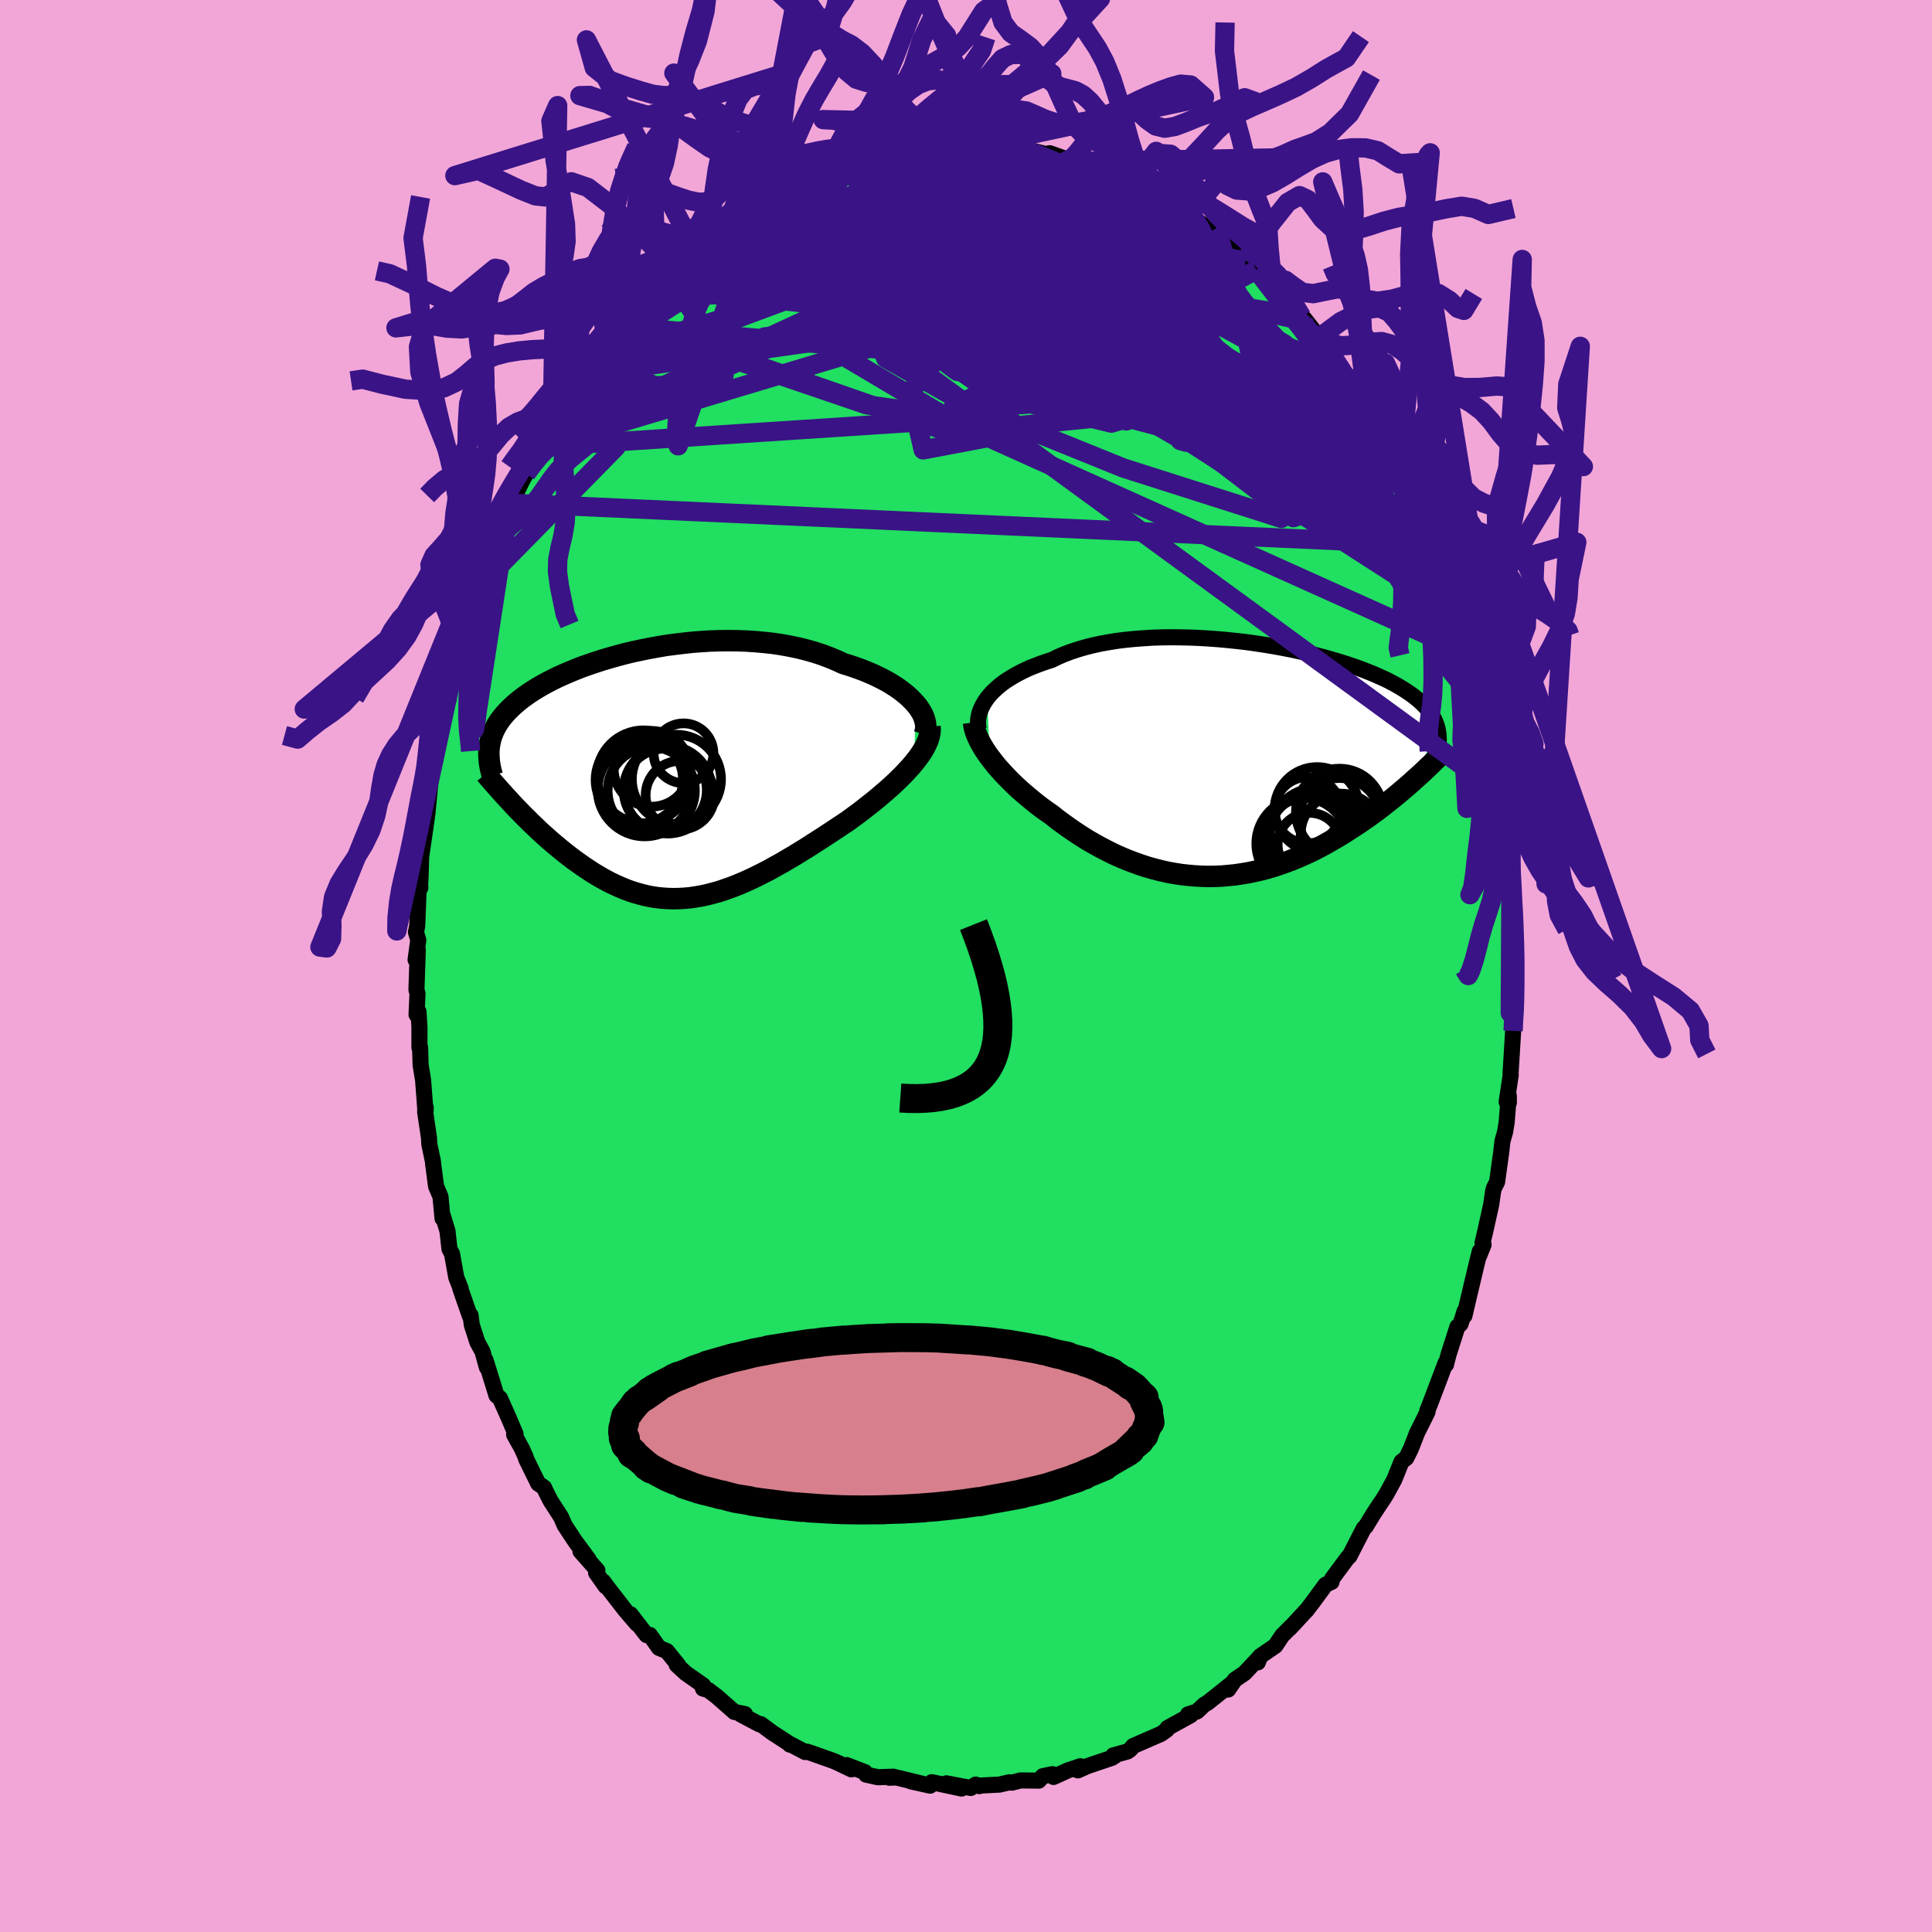 <svg xmlns="http://www.w3.org/2000/svg" width="500" height="500" viewBox="-100 -100 200 200"><defs><clipPath id="c"><path d="m26.34-7.34-.3-.33-.33-.33-.36-.32-.4-.32-.42-.31-.46-.3-.48-.3-.51-.28-.53-.27-.56-.27-.58-.25-.6-.24-.63-.23-.64-.22-.66-.2-.72-.33-.75-.31-.77-.29-.8-.26-.82-.23-.84-.21-.87-.18-.88-.16-.89-.13-.91-.1-.91-.08-.93-.06-.93-.03-.93-.01-.93.01-.94.03-.93.06-.92.07-.92.1-.91.11-.9.12-.88.15-.87.16-.85.17-.84.18-.82.2-.79.21-.78.22-.75.22-.73.24-.71.24-.68.24-.66.26-.63.26-.6.26-.58.26-.55.27-.52.27-.5.27-.47.27-.44.27-.42.27-.4.28-.37.27-.35.27-.32.27-.31.27-.28.27-.26.26-.25.27-.23.27-.21.26-.19.27-.17.26-.16.27-.14.27-.13.26-.1.27-.1.26-.08.27-.06.26-.05.27-.04.26-.03.27 2.62 5.84.34.35.34.35.35.36.36.35.36.36.37.35.37.36.39.36.39.35.39.35.41.35.41.34.41.34.42.34.43.33.43.33.45.32.45.32.46.31.47.31.47.29.49.29.49.27.49.26.51.24.51.23.51.21.53.2.53.17.53.15.55.14.54.11.56.09.56.06.57.04.57.02.58-.01.58-.03.59-.05.6-.09.6-.1.6-.13.62-.16.62-.17.62-.21.63-.22.64-.25.64-.27.65-.29.65-.31.66-.33.66-.34.66-.37.67-.37.68-.4.68-.4.68-.42.68-.42.68-.44.69-.44.69-.45.68-.45.68-.45.68-.45.54-.4.54-.39.52-.4.52-.41.51-.4.5-.41.48-.41.48-.41.46-.41.44-.41.42-.41.41-.41.38-.41.37-.4.33-.4"/></clipPath><clipPath id="b"><path d="m-26.14-6.45.26-.32.28-.31.32-.3.34-.31.37-.29.4-.29.43-.27.45-.27.48-.26.5-.25.53-.25.56-.22.57-.22.6-.21.62-.2.61-.3.65-.28.69-.26.73-.24.75-.22.79-.2.82-.18.84-.15.87-.14.89-.11.91-.09.93-.07.94-.06.96-.03.96-.01.97.01.98.02.98.04.97.06.98.07.97.09.96.1.95.11.94.13.93.14.91.15.89.16.88.17.85.18.84.19.8.19.79.2.76.21.73.21.71.22.67.22.65.22.63.23.59.23.57.23.53.23.51.23.49.23.45.24.43.23.41.24.38.23.36.24.34.23.31.23.3.24.28.23.25.23.24.24.22.23.19.24.18.23.16.24.15.23.13.24.11.23.09.24.09.23.06.24-2.32 5.29-.35.32-.35.31-.37.32-.38.32-.38.32-.4.33-.4.32-.42.33-.42.33-.43.33-.44.32-.45.33-.46.32-.47.32-.48.32-.49.32-.5.32-.51.32-.52.31-.54.31-.54.31-.56.3-.56.29-.58.28-.59.27-.59.26-.61.25-.62.23-.62.22-.63.21-.65.19-.65.17-.65.15-.67.14-.67.11-.68.1-.68.07-.69.06-.69.03-.7.01-.7-.02-.7-.04-.71-.06-.7-.08-.71-.11-.71-.13-.71-.16-.7-.18-.71-.2-.7-.23-.7-.25-.7-.27-.69-.29-.69-.31-.68-.34-.67-.35-.67-.37-.66-.38-.65-.41-.64-.42-.63-.43-.61-.44-.61-.45-.59-.47-.52-.36-.51-.37-.5-.38-.48-.39-.47-.39-.46-.39-.45-.4-.43-.4-.42-.41-.4-.41-.38-.4-.37-.41-.35-.4-.32-.41-.31-.4"/></clipPath><filter id="a"><feTurbulence baseFrequency=".05" numOctaves="3" result="noise" type="noise"/><feDisplacementMap in="SourceGraphic" in2="noise" scale="2"/></filter></defs><rect width="100%" height="100%" x="-100" y="-100" fill="#F2A6D8"/><path fill="#20DF61" stroke="#000" stroke-linejoin="round" stroke-width="1.667" d="m56.86 1.17-.09 1 .01-1.82.13 3.16-.09 1.4-.2.69.02 1.12-.27 4.45.02.11-.42 2.79.23.07-.01-.72-.22 2.75-.16.99-.28.99-.13 1.17-.42 3.03-.32.62-.09.33-.2 1.4-.62 2.78-.28 1.19.11.18-.47 1.17.08-.49-.3 1.2-1.07 4.52-.22.95.01-.45-.41 1.3-.33.3-.91 2.85-.25.95-.01.1-.05-.17-1.67 4.4-.22.53.02.14-.75 1.51-.33.65-.64 1.65-.48.97-.5.39-.74 1.84-.82 1.51-.32.51-.46.68-.55.84-.81 1.33-.2.18-1.49 2.9-.12.07-.53.71-1.13 1.53-.07.34-.62.29-1.28 1.75-.71.93.09-.12-1.81 1.96.11-.15-.9.91-.7 1.05-1.55 1.06-.26.65.15-.51-1.53 1.63-.99.67-.7 1.02.39-.64-2.56 2.04-.3.16-.73.69-.1.05-.85.27.27.09-2.4 1.32-.08.19-.57.41-2.91 1.27-.31.37-.27.19-1.48.41.17.06-.3.19-2.52.85-1.01.45.26-.43-1.26.42-1.52.69-.11-.29-1 .21-.41.46-1.89-.02-.89.23-.26-.04-1.04.24-1.92.1-.17.06-.37-.16-.51.35-2.53-.48 1.58.54-3.08-.66-.17.36-1.98-.44 1.84.41-3.36-.82-.73.03.41-.11-1.59.06-1.22-.27-.13-.26-1.9-.73.5.44-1.46-.7-.42-.18-2.35-.83-.36-.12-.19.04-1.56-.82-.03.05-.11-.13-1.71-1.11-1.19-.88-.14.02-1.94-1.03.45-.03-1.1-.22-1.84-1.62-.59-.44-.25-.2-.57-.16.02-.33-1.81-1.27-.93-.86.15.02-1.17-1.44-.81-.33-.95-1.34-.34.01-1.66-2.15.68 1-1.2-1.39-1.97-2.54-.34-.47.25.5-.98-1.39.13-.25-1.75-1.98.84.84-1.42-1.92-1.07-1.63-.35-.82-1.11-1.72-.53-1.05-.12-.29-.62-.43-1.26-2.57-.03-.16-.4-.89-.8-1.44.15-.06-.79-1.86-.83-1.85-.36-.29-.37-1.21-.76-2.44.14.75-.45-1.63-.54-.99-.57-1.78-.13-.99-.07.07-.99-2.84.03-.02-.45-1.14-.44-2.45-.26-.48-.21-1.89-.56-1.8.05.52-.21-2.25-.46-1.08-.31-2.38v-.13l-.39-1.86-.03-.63-.4-2.7.06-.45-.02.51-.25-3.33-.26-1.59-.05-1.79h-.07V6.31l-.1-1.59-.2.32.1-2.19-.11-.39.14-4.12-.23 1.01.28-2.04-.24-.82.13-.62.14-3.69.18-.27-.04-1.08.05.38.08-2.53.47-3.21.19-1.37.03-.36.24-2.5-.19 1 .43-2.47.3-1.1-.19-.38.51-1.99-.01-.27.48-2.09.35-1.41.05.04.7-3.38.6-1.47-.01-.57.22-.56.86-3.04.22-.43-.29.48.89-2.42-.13.13.29-.61 1.15-3.11.17-.44.31-.63.73-2.22.51-.8.11-.25.33-1.15 1.13-2.33.42-.74.78-1.83.44-.34.28-.62 1.2-2.21-.7 1.55 2.13-3.96-.38.98 1.23-2.42.91-1.28-.82 1.13.87-1.26 1.82-2.33-.25.39 1.8-2.14.28-.81-.41.42.73-.52.5-.65 1.6-2.04.65-.35 1.46-1.54.53-.48 1.12-1.33-1.1 1.05 1.6-1.17 1.78-1.56-.21.05 1.07-.91.73-.54.54-.46 1.44-.82-1.12.47 2.19-1.7 1.35-.71 1.01-.38-.63.22 2.22-.91.16-.19 1.71-.89.28-.14.5-.45 2.31-.85-.22.1 1.54-.5.73-.27.34-.1-.02.02.57-.09 2.59-.98 1.38.12-.19-.1.53-.29 1.99-.39-.44.13 2.03-.23 1.01.23 2.14-.18-.37-.1 1.16.31.76-.17.22.05h1.74l-.98-.23 1.33.29 1.49.39-.06-.3 3.35.85-.62-.08.6-.12 2.02.72h-.16l1.04.18-.56-.03 2.94.75.37.21.86.16 1.31.88-.06-.29.9.33 2.42 1.26-.72-.08.68.21 1.89 1.18.11.22 1.97.84.06.16-.11.05.72.53 1.21.69 1.2 1.09.7.79 1.47 1.24.03-.15 1.16 1.23-.06-.09.36.46 1.98 1.53-.3-.47 1.01 1.23 1.64 2.08.16.45.13-.22 1.85 2.38-.28-.48.18.14 1.85 2.92.65.93.19.01.28.39 1.26 1.76.64 1.31 1.22 1.81-.18.12-.12-.64.74 1.32.82.98.89 1.78.64 1.71-.09-.41.77 1.47.89 1.85.38 1.56 1.06 2.16.26.73-.12-.18.58 1.26.65 1.63.91 2.49-.27-.15.11.37.55 1.01.33.92.95 3.77-.13-.46.44 1.75.5 1.71-.01-.19.24.84.59 3.28.05-.51.44 2.95-.2-1.66.43 1.65.33 2.76.16 1.08.27 1.33.27 1.67-.14.78.56 2.91-.17.99.08-1.26.25 5.29-.06-.83.08 1.27.05 1.78.07 1.5.21 1.03-.1 1.35.02 2.24-.09 1" filter="url(#a)"/><path fill="#fff" d="m-26.14-6.45.26-.32.28-.31.32-.3.34-.31.37-.29.4-.29.43-.27.45-.27.48-.26.5-.25.53-.25.56-.22.57-.22.6-.21.62-.2.61-.3.65-.28.69-.26.73-.24.75-.22.79-.2.82-.18.84-.15.87-.14.89-.11.91-.09.93-.07.94-.06.96-.03.96-.01.97.01.98.02.98.04.97.06.98.07.97.09.96.1.95.11.94.13.93.14.91.15.89.16.88.17.85.18.84.19.8.19.79.2.76.21.73.21.71.22.67.22.65.22.63.23.59.23.57.23.53.23.51.23.49.23.45.24.43.23.41.24.38.23.36.24.34.23.31.23.3.24.28.23.25.23.24.24.22.23.19.24.18.23.16.24.15.23.13.24.11.23.09.24.09.23.06.24-2.32 5.29-.35.32-.35.31-.37.32-.38.32-.38.32-.4.33-.4.32-.42.33-.42.33-.43.33-.44.32-.45.33-.46.32-.47.32-.48.32-.49.32-.5.32-.51.32-.52.31-.54.31-.54.31-.56.3-.56.29-.58.28-.59.27-.59.26-.61.25-.62.23-.62.22-.63.21-.65.19-.65.17-.65.15-.67.14-.67.11-.68.1-.68.07-.69.06-.69.03-.7.01-.7-.02-.7-.04-.71-.06-.7-.08-.71-.11-.71-.13-.71-.16-.7-.18-.71-.2-.7-.23-.7-.25-.7-.27-.69-.29-.69-.31-.68-.34-.67-.35-.67-.37-.66-.38-.65-.41-.64-.42-.63-.43-.61-.44-.61-.45-.59-.47-.52-.36-.51-.37-.5-.38-.48-.39-.47-.39-.46-.39-.45-.4-.43-.4-.42-.41-.4-.41-.38-.4-.37-.41-.35-.4-.32-.41-.31-.4" filter="url(#a)" transform="translate(28.33 -21.27)"/><path fill="#fff" d="m26.34-7.34-.3-.33-.33-.33-.36-.32-.4-.32-.42-.31-.46-.3-.48-.3-.51-.28-.53-.27-.56-.27-.58-.25-.6-.24-.63-.23-.64-.22-.66-.2-.72-.33-.75-.31-.77-.29-.8-.26-.82-.23-.84-.21-.87-.18-.88-.16-.89-.13-.91-.1-.91-.08-.93-.06-.93-.03-.93-.01-.93.01-.94.03-.93.06-.92.07-.92.1-.91.11-.9.12-.88.15-.87.16-.85.17-.84.18-.82.2-.79.21-.78.22-.75.22-.73.24-.71.24-.68.24-.66.26-.63.26-.6.26-.58.26-.55.27-.52.27-.5.27-.47.27-.44.27-.42.27-.4.28-.37.27-.35.27-.32.27-.31.27-.28.27-.26.26-.25.27-.23.27-.21.26-.19.27-.17.26-.16.27-.14.27-.13.26-.1.27-.1.26-.08.27-.06.26-.05.27-.04.26-.03.27 2.62 5.84.34.35.34.35.35.36.36.35.36.36.37.35.37.36.39.36.39.35.39.35.41.35.41.34.41.34.42.34.43.33.43.33.45.32.45.32.46.31.47.31.47.29.49.29.49.27.49.26.51.24.51.23.51.21.53.2.53.17.53.15.55.14.54.11.56.09.56.06.57.04.57.02.58-.01.58-.03.59-.05.6-.09.6-.1.6-.13.62-.16.62-.17.62-.21.63-.22.64-.25.64-.27.65-.29.65-.31.66-.33.66-.34.66-.37.67-.37.68-.4.68-.4.68-.42.68-.42.68-.44.69-.44.69-.45.68-.45.68-.45.68-.45.54-.4.54-.39.52-.4.52-.41.51-.4.5-.41.48-.41.48-.41.46-.41.44-.41.42-.41.41-.41.38-.41.37-.4.33-.4" filter="url(#a)" transform="translate(-31.56 -19.79)"/><g fill="none" stroke="#000" transform="translate(28.33 -21.27)"><path stroke-linejoin="round" stroke-width="1.667" d="m-27.02-3.26-.05-.3-.02-.31.01-.32.05-.32.07-.32.1-.32.14-.33.16-.32.2-.33.22-.32.26-.32.28-.31.32-.3.34-.31.37-.29.4-.29.43-.27.45-.27.48-.26.5-.25.53-.25.56-.22.57-.22.6-.21.62-.2.61-.3.65-.28.69-.26.73-.24.75-.22.79-.2.82-.18.84-.15.87-.14.89-.11.91-.09.93-.07.94-.06.96-.03.96-.01.97.01.98.02.98.04.97.06.98.07.97.09.96.1.95.11.94.13.93.14.91.15.89.16.88.17.85.18.84.19.8.19.79.2.76.21.73.21.71.22.67.22.65.22.63.23.59.23.57.23.53.23.51.23.49.23.45.24.43.23.41.24.38.23.36.24.34.23.31.23.3.24.28.23.25.23.24.24.22.23.19.24.18.23.16.24.15.23.13.24.11.23.09.24.09.23.06.24.05.24.04.23.03.24.01.24.01.24-.01.24-.02.24-.03.24-.04.24-.05.24" filter="url(#a)"/><path stroke-linejoin="round" stroke-width="2.222" d="m-27.55-3.94.04.31.07.33.1.34.14.36.16.36.19.37.21.38.24.39.26.39.29.4.31.4.32.41.35.4.37.41.38.4.4.41.42.41.43.4.45.4.46.39.47.39.48.39.5.38.51.37.52.36.59.47.61.45.61.44.63.43.64.42.65.41.66.38.67.37.67.35.68.34.69.31.69.29.7.27.7.25.7.23.71.2.7.18.71.16.71.13.71.11.7.08.71.06.7.04.7.02.7-.01.69-.03.69-.06.68-.07.68-.1.67-.11.67-.14.65-.15.65-.17.65-.19.63-.21.62-.22.62-.23.61-.25.59-.26.59-.27.58-.28.56-.29.56-.3.54-.31.54-.31.52-.31.51-.32.5-.32.49-.32.48-.32.47-.32.46-.32.45-.33.44-.32.43-.33.42-.33.42-.33.4-.32.4-.33.38-.32.38-.32.37-.32.35-.31.35-.32.34-.3.34-.31.32-.3.31-.3.31-.29.29-.29.29-.28.28-.28.28-.27.26-.27" filter="url(#a)"/><circle cx="7.228" cy="8.71" r="3.294" clip-path="url(#b)" filter="url(#a)"/><circle cx="7.943" cy="7.645" r="4.804" clip-path="url(#b)" filter="url(#a)"/><circle cx="10.333" cy="5.35" r="4.51" clip-path="url(#b)" filter="url(#a)"/><circle cx="8.013" cy="5.07" r="4.394" clip-path="url(#b)" filter="url(#a)"/><circle cx="10.358" cy="6.03" r="4.218" clip-path="url(#b)" filter="url(#a)"/><circle cx="6.973" cy="8.475" r="4.626" clip-path="url(#b)" filter="url(#a)"/><circle cx="10.518" cy="7.625" r="4.2" clip-path="url(#b)" filter="url(#a)"/><circle cx="6.488" cy="8.605" r="4.764" clip-path="url(#b)" filter="url(#a)"/><circle cx="7.503" cy="8.02" r="4.55" clip-path="url(#b)" filter="url(#a)"/><circle cx="7.043" cy="5.14" r="3.432" clip-path="url(#b)" filter="url(#a)"/></g><g fill="none" stroke="#000" transform="translate(-31.56 -19.79)"><path stroke-linejoin="round" stroke-width="2.222" d="m27.23-4.15.1-.29.06-.29.01-.31-.04-.32-.07-.32-.11-.33-.15-.33-.2-.34-.22-.33-.27-.33-.3-.33-.33-.33-.36-.32-.4-.32-.42-.31-.46-.3-.48-.3-.51-.28-.53-.27-.56-.27-.58-.25-.6-.24-.63-.23-.64-.22-.66-.2-.72-.33-.75-.31-.77-.29-.8-.26-.82-.23-.84-.21-.87-.18-.88-.16-.89-.13-.91-.1-.91-.08-.93-.06-.93-.03-.93-.01-.93.01-.94.03-.93.06-.92.07-.92.1-.91.11-.9.12-.88.15-.87.16-.85.17-.84.18-.82.2-.79.21-.78.22-.75.22-.73.24-.71.24-.68.24-.66.26-.63.26-.6.26-.58.26-.55.27-.52.27-.5.27-.47.27-.44.27-.42.27-.4.28-.37.27-.35.27-.32.27-.31.27-.28.27-.26.26-.25.27-.23.27-.21.26-.19.27-.17.26-.16.27-.14.27-.13.26-.1.27-.1.26-.08.27-.06.26-.05.27-.04.26-.03.27-.01.27v.27l.01.26.02.27.03.27.04.27.05.27.06.28.07.27.08.27" filter="url(#a)"/><path stroke-linejoin="round" stroke-width="2.222" d="m27.83-5.01.02.34-.03.35-.08.36-.11.37-.16.37-.19.38-.22.38-.26.39-.28.39-.32.4-.33.4-.37.4-.38.41-.41.41-.42.41-.44.41-.46.41-.48.41-.48.41-.5.41-.51.4-.52.41-.52.4-.54.39-.54.4-.68.45-.68.45-.68.45-.69.45-.69.44-.68.44-.68.42-.68.42-.68.4-.68.4-.67.37-.66.37-.66.34-.66.33-.65.31-.65.29-.64.27-.64.25-.63.22-.62.21-.62.17-.62.16-.6.13-.6.1-.6.09-.59.05-.58.03-.58.01-.57-.02-.57-.04-.56-.06-.56-.09-.54-.11-.55-.14-.53-.15-.53-.17-.53-.2-.51-.21-.51-.23-.51-.24-.49-.26-.49-.27-.49-.29-.47-.29-.47-.31-.46-.31-.45-.32-.45-.32-.43-.33-.43-.33-.42-.34-.41-.34-.41-.34-.41-.35-.39-.35-.39-.35-.39-.36-.37-.36-.37-.35-.36-.36-.36-.35-.35-.36-.34-.35-.34-.35-.32-.35-.32-.35-.32-.34-.3-.34-.3-.33-.29-.33-.29-.33-.28-.32-.27-.31-.26-.32" filter="url(#a)"/><circle cx="1.584" cy=".462" r="4.614" clip-path="url(#c)" filter="url(#a)"/><circle cx="-.986" cy="-.628" r="3.922" clip-path="url(#c)" filter="url(#a)"/><circle cx="-1.706" cy="1.512" r="4.858" clip-path="url(#c)" filter="url(#a)"/><circle cx="-1.021" cy="1.642" r="4.516" clip-path="url(#c)" filter="url(#a)"/><circle cx="-1.836" cy=".207" r="4.808" clip-path="url(#c)" filter="url(#a)"/><circle cx="1.954" cy="2.112" r="3.556" clip-path="url(#c)" filter="url(#a)"/><circle cx=".424" cy="1.582" r="4.304" clip-path="url(#c)" filter="url(#a)"/><circle cx="-2.261" cy=".527" r="4.524" clip-path="url(#c)" filter="url(#a)"/><circle cx=".689" cy="1.542" r="4.536" clip-path="url(#c)" filter="url(#a)"/><circle cx="2.319" cy="-2.233" r="3.094" clip-path="url(#c)" filter="url(#a)"/></g><g fill="none" stroke="#3A1386" stroke-linejoin="round" stroke-width="2"><path d="m-39.64-61.1 11.4-10.48 4.17-1.94 4.18 1.93 7.97 2.65 9.01 1.78 5.96.07 1.66-1.64-1.18-2.57-2.14-2.35-2.31-1.12-2.09.65-.05 2.33 5.2 3.1 10.62 1.88 4.99-2.97L-7.21-84.3" filter="url(#a)"/><path d="M52.63-32.08-.97-56.19l-14.37-8.53 5.67-2.05 11.58 1.42 8.3 2.45 1.43 2.08-4.15 1.43-5.64.95-2.99.58 1.73.11 5.71-.41 6.93-.86 4.88-1.25.58-1.86-3.94-2.88-6.3-3.87-4.87-3.62-.25-.65 3.45 5.33-3.73 10.98-47.08 3.08" filter="url(#a)"/><path d="M34.75-67.23 5.08-72.04l-3.21-4.05 1.05-.82 4.24 3.19 6.58 5.9 5.92 6.35 2.94 4.87.18 2.37-.6-.17.17-2.07.56-3.04-1.2-3.27-5.1-3.18-8.69-2.71-7.84-1.27.06.91L9-69.28-2.09-84.85" filter="url(#a)"/><path d="m28.93-73.05-31.58-2.81-8.45 2.88 4.7 3.38 7.72 1.56 4.46-.21.17-1.29-2-1.51-1.82-.81-.78.43-.4 1.35-.86 1.24-.83.35 1.43-.23 6.01.77 9.59 3.07 5.76 3.8-11.99-1.08-45.68-4.06" filter="url(#a)"/><path d="m-39.59-61.23 35.53-5 19.97 5.44 1.54.68-6.2-2.7-4.98-2.73-1.37-1.67.25-1.09-.61-1.18-2.12-1.49-2.54-1.63-1.43-1.36.48-.47 2.24 1.04 3.33 2.68 3.51 3.47 2.2 2.47-1.13-.2-5.59-2.52-7.61-1.92-1.34.41 29.81-7.86" filter="url(#a)"/><path d="M43.32-55.03 23.34-69.4l-4.64.93-1.89 2.77-6.27-.08-8.58-1.77-6.25-1.43-1.53-.28 2.33.59 3.6.84 2.73.67 1.4.39.7.09.41-.32-.16-.82-.8-1.22-.7-1.55-.06-2.32-1.18-3.77-16.38-5.82" filter="url(#a)"/><path d="m-5.13-84.85 22.86 14.48-6.07 4.72-9.89 1.36-1.39.78 5.87.89 7.26.36 4.97-.66 2.83-1.06 2.57-.18 3.34 1.24 3.1 1.79.53.55-4.11-1.94-9.16-4.31-11.96-5.18-8.92-3.59 4.22 1.19 33.99 7.63" filter="url(#a)"/><path d="M54.26-25.15 40.35-47.12l-10.93-11-8.74-6.46-8.7-5.93-7.31-4.74-5.18-2.13-4.17.77-4.41 2.67-3.93 2.96-.9 1.98 4.15.8 8.04.47 8.11.87 3.58-1.06-20.95-15.42" filter="url(#a)"/><path d="M35.04-67 4.12-72.43l-12.46.9 4.18.6L6.1-69.56l8.38 2.42 3.03 2.48-2.25 1.3-5.36-.67-5.48-2.59-3.1-3.64.4-3.41 3.49-2.05 5.04-.17 4.74 1.47 2.84 2.25-.07 2.02-3.25 1.3-6.11.97-8.25.98-8.25-.73.04-5.97 24.49-7.96" filter="url(#a)"/><path d="m21.6-78.66 6.46 9.41-4.9 2.4-6.89 2.23-5.38.84-2.57-.9.25-1.45 2.27-.56 3.06 1.01 2.65 2.23 1.56 2.63.38 2.31-.55 1.56-1.34.52-2.41-.75-4.18-2.18-6.67-3.28-9.1-3.46-10.04-2.44-8.25-.87-3.65-.15 2.16-1.4 5.05-3.48-8.77 1.71" filter="url(#a)"/><path d="m-44.31-53.14 31.87-14.47 22.71-.51 9.83.86 1.57.25-3.22-.18-6.54-.87-8.47-1.5-8.29-1.5-5.71-.94-1.45-.38 3.09-.19 6.52-.14 8.17.34 8.13 1.34L20.42-69l2.5 1.07-4.77-2.2-12.36-6.92-4.19-7.94" filter="url(#a)"/><path d="M46.35-49.5 32.44-59.89l-8.53-3.62-5.6-1.81-6.73-1.91-5.75-.86-1.85.76 2.38 1.67 4.55 1.51 4.09.88 1.93.31-.63-.16-2.82-.83-4.28-1.81-4.83-2.86-4.11-3.43-1.99-3.13.97-1.93 3.29-.12 3.27 1.78.39 3.12-4.08 3.47-9.96 4.24-36.18 10.86" filter="url(#a)"/><path d="m-20.48-79.29 42.96 24.9 5.86-1.48-8.67-6.71-11.2-5.57-8.35-2.98-4.12-.83-.07.44 3.31.89 5.6.79 6.28.23 5.26-.62 3.12-1.51.81-2.14-.89-2.16-1.81-1.49-2.4-.17-3.39 1.62-5.14 3.71-6.79 5.83-5.69 7.17 1.37 5.94 9.78-1.85-17.23-27.89" filter="url(#a)"/><path d="m19.75-79.97-8.09-1.06-5.97 2.57 1.16 7.38 7.27 9.27 9.41 7.51 7.59 4.11 3.61 1.13-.62-.7-3.72-1.64-4.99-2.25-4.45-2.74-2.69-3.06-.7-3.06.64-2.71.93-2.08.26-1.3-.91-.59-2.13-.15-3.09-.19-3.79-.7-4.2-1.02-2.81.57 7.09 7.69 42.13 27.14" filter="url(#a)"/><path d="m-4.69-84.98 18.59 6.39 13.01 9.18 6.94 7.81 1.52 3.98-1.57.49-2.48-1.33-2.8-1.91-3.53-1.96-4.09-1.69-3.27-.91-.65.36 2.7 1.64 4.92 2.21 4.73 1.67 2.35.29-.84-1.32-3.46-2.69-4.52-3.54-2.34-2.99 4.76-.21 4.78-2.55" filter="url(#a)"/><path d="m-8.4-84.32 20.15 8.82-6.39-.38-9.56-.54-3.56-.09 3.53.46 7.93 1.38 8.61 2.09 6.37 2.01 2.78 1.19-.43.25-2.09-.17-1.99.17-.69 1.08.91 2.09 2.17 2.79 2.69 2.91 2.14 2.3.19.91-2.4-.83-2.59-1.39 3.81 1.84 14.75 8.95 10.89 5.1" filter="url(#a)"/><path d="m-25.35-76.15 6.99.51 12.93 5.18 16.55 5.09 12.27 3.68 5.01 1.75-1.12.29-4.49-.11-5.16.24-4.08.49-2.47-.04-1.45-1.38-1.67-2.95-3.07-3.92-4.73-3.71-5.2-2.35-3.06-.34 2.71 1.98 11.57 4.6 18.21 5.02 3.07-12.17" filter="url(#a)"/><path d="m-7.02-84.2 9.84 1.19-2.94.7-1.92 1.94 3.07 3.35 6.24 4.01 6.3 3.64 4.09 2.54.82 1.22-2.09.22-3.19-.02-1.76.7 1.04 2.04 2.25 3.09-1.01 2.82-8.52.85-15.5-2.19-14.91-5.08-4.67-6.9 4.53-6.07" filter="url(#a)"/><path d="m-35.12-66.87 34.2 11.9-.42-2.85 5.14-2.72 10.65-.93 8.78-.38 2.87-.39-3.13-.49-6.86-1.07-7.45-2.35-5.4-3.78-2.75-4.29-2.23-3.38-5.59-1.15-11.84 3.12-18.62 12.07" filter="url(#a)"/><path d="m3.56-84.94-8.25 17.21 8.09 2.12 2.59-4.29-.52-3.15.53.37 2.64 2.82 2.8 3.07.24 1.73-3.69-.08-6.7-1.53-7.03-2.41-4.19-2.76.57-2.47 4.37-1.37 3.41.47-4.8 2.7-16.82 4.92-14.82 4.42" filter="url(#a)"/><path d="m-43.53-54.42 33.38-15.43 20.08-.19 12.3 5.32 7.07 4.66 2.34 1.23-.99-1.3-2.64-1.64-3.5-.81-4.46-.35-5.35-.97-5.26-2.15-3.66-2.98-.86-2.75 2.22-1.43 4.63.54 5.61 2.48 4.22 3.79-.55 3.94-8.68 1.64-16.18-6.09-.88-18.07" filter="url(#a)"/><path d="m-10.99-83.34 35.21 21.82 2.99 2.1-8.22-2.59-7.6-3.2-4.08-3.72-1.58-3.89-.48-3.11-.7-1.63L2-77.7l-5.91 1.1-9 2.21-8.89 2.57-3.19.36 7.35-5.3 15.55-8.09" filter="url(#a)"/><path d="m39.29-61.11-44.45-5.04-7.77-6.56 5.23-2.66 8.19.02 5.66.36 1.01-.25-2.77-.43-3.71-.02-1.25.37 3.07.2 5.69-.51 3.1-1.45-4.92-2.1-13.9-.91-18.36 4.4" filter="url(#a)"/><path d="m8.07-84.02-20.05 8.46 1.93-1.97 4.22-1.11 2.83.91 1.89 1.36 1.93.6 2.17-.25 1.94-.53 1.21-.29.29.04-.59.12-1.57-.09-2.7-.28-3.72-.08-3.9.62-2.52 1.6.56 2.38 4.32 2.4 6.22 1.3 3.22-.95-5.43-3.31-14.87-2.07-21.39 9.04" filter="url(#a)"/><path d="M48.82-43.38 9.36-63.96l-23.75-1.99-6.47.83 4.54-.15 6.93-1.22 3.87-1.87.5-2.1.15-1.75 2.68-.73 5.73.61 6.94 1.48 5.44 1.09 2.18-.53-.74-2.18-1.44-2.35-.81-1.96-11.55-8.16" filter="url(#a)"/><path d="m-16.74-81.2-5.76 8.95 14.1 3.61 17.26 2.58 11.59 2.38 5.13 2.46.73 2.5-2.06 2.08-4.45.73-6.34-1.68-6.23-4.35-2.86-5.76 2.6-4.92 6.69-2.44 7.02.4 7.15 5.14 17.84 18.96" filter="url(#a)"/><path d="m38.64-62.04-24.4-9.34-9.12-.42-6.93-.19-5.98-.32-5.04.26-3.62.82-1.52.91.89.61 3 .24 4.31.16 4.89.47 5.21.88 5.39.85 4.93.04 3.06-1.23-.35-1.98-4.56-1.35-8.96.35-12.92 1.19-11.95-.93 3.92-8.05" filter="url(#a)"/><path d="M50.69-38.15 33.34-55.11 18.32-66.18 8.25-71.75l-8.31-1.91-6.35.5-2.67 1.84 1.56 2.39 4.27 2.38 4.49 1.88 2.7.87.24-.4-1.93-1.5-3.44-1.99-4.08-1.7-3.36-.66-.72.83 3.78 2.31 9.03 3.04 12.93 2.33 12.83.31 7.26-1.32-1.57-4.23" filter="url(#a)"/><path d="m14.32-82.31-15.59 3.96-.55 1.46 1.9.11 3.23-.26 3.56.23 2.49 1.24.27 2.22-2.32 2.67-4.37 2.32-5.28 1.4-4.93.43-3.52-.21-1.37-.39 1.11-.24 3.33.04 4.54.29 4.29.25 2.68-.39.29-1.71-2.18-3.12-3.75-3.23-3.37-.86-4.59 3.91-29.83 11.09" filter="url(#a)"/><path d="m-25.35-76.15 45.13 19.82 6.7-4.14-7.03-7.78-9.42-5.44-7.68-2.65-5.3-.67-3.37.94-1.72 2.63.22 4.09 2.45 4.51 4.47 3.29 6.11.91 7.65-1.37 7.28-3.4.15-7.73-8.72-10.1" filter="url(#a)"/><path d="m41.66-57.64-1.09-.34-7.63-6.44-11.29-6.4-11.67-4.65-8.87-2.49-4.64-.58-.57.86 2.77 1.98 5.48 2.98 7.21 3.54 6.7 2.91 2.72.47-4.21-3.07L5.6-74.32l-13.38-4.53-9.42-1.25-1.53-.07" filter="url(#a)"/><path d="m30.06-72.06 6.09 7.92 3.57 6.75-.09 2.73-5.03-2.29-8.53-5.02-9.2-5.18L9.51-71l-4.45-2.02-1.7-.42.47.49 2.15.52 3.31.06 3.52-.25 2.52.2.94 1.71.55 4.18 3.22 6.94 7.64 7.17L32-54.5 10.53-83.42" filter="url(#a)"/><path d="m17.33-81.23 14.59 18.37-1.73-1.32-4.5-2.47-3.96-1.1-3.07-.55-2.25-.4-1.6-.14-1.39.03-1.7-.17-1.98-.65-1.62-1.03-.6-1.04.01-.64-.94.03-2.7 1.04-1.76 2.69L7.41-64l12.36 2.65-9.24-22.07" filter="url(#a)"/><path d="m-20.48-79.29 16.65-.62 15.63 7.82 9.64 7.04.22 1.88-6.28-2.19-7.51-3.69-5.25-3.28-2.57-2.1-1.45-.91-2.07-.08-3.37.38-4.16.65-3.87.94-2.45 1.34-.13 1.73 3.06 1.83 6.87 1.57 10.39 1.31 11.81 1.54 9.77 1.81 6.35 1.16L46.35-49.5" filter="url(#a)"/><path d="m45.67-50.56-11.78 4.15-11.43-8.74-2.13-5.87-.75-2.67-2.61-1.78-3.2-2.01-2.19-2.28-1.39-2.29-1.87-2.09-3.05-1.68-3.63-1.05-2.95-.34L-3-77l-.99.25-1.07-.36-.61-1.42 1.02-2.3 1.36-2.39 2.97-1.91" filter="url(#a)"/><path d="m-27.69-74.24 14.88 7.13 19.23 1.56 6.86-.64-1.39.53-4.67 1.26-5.8.45-5.64-.77L-7.83-66l.03-1.1 3.61-1.06 5.21-1.66L5.4-72.4l2.66-2.73 2.28-1.39 3.65.78 3.72 1.34-3.21-2.53-19.19-8.05" filter="url(#a)"/><path d="M45.03-52.27 4.78-62.71l.09-6.84 5.05-1.79h2.4l1.09-.23 1.29-.66 1.29-.56.39.08-1.01.87-2.34 1.45-3.43 1.57-4.44 1.19-5.34.59-5.51.36-3.72 1.03 1.1 2.74 8.69 4.92 15.89 6.43 16.38 5.22 3.34-3.92-24.42-32.98" filter="url(#a)"/><path d="m27.46-74.29-32.48 9.65 8.11 5.57 11.96 2.87 4.44-1.32-1.86-3.21-4.64-2.54-5.22-1-4.51.01-2.82-.09-.68-1.02 1.06-2.11 1.87-2.65 1.88-2.29 1.76-1.23 1.99-.04 2.36.64 2.13.46.66-.49-1.87-1.61-4.1-1.86-3.19.56 6.57 8.19 37.94 24.42" filter="url(#a)"/><path d="M10.53-83.42 32.1-63.56l8.11 8.9-.2 2.8-6.29-.9-8.99-3.47-7.31-4.43-2.79-3.66 1.45-2.09 3.19-.81 2.22-.38-.05-.61-1.81-1.02-2.11-1.26-1.23-1.33-.33-1.34-.36-1.3-1.21-1-1.64-.18-1.37 1.51-6.55 3.61-37.7 1.26" filter="url(#a)"/><path d="m-3.1-85.08-3.02 17.29L.61-63.9l-3.36-2.33-6.64-2.19-3.48-.76.71-.33 2.55-.73 1.98-.98 1.05-.61 1.64.21 3.89 1.14 6.07 2.09 6.02 3.12 3.87 3.9 3.89 4.15 12.3 5.86 19.59 13.21m5.74 25.96-.07.63.02.97.04 1.27.03 1.3.04 1.26.04 1.24.03 1.26.02 1.28-.01 1.26-.05 1.18L56.46.5l-.06.86-.04.84-.01 1.16v1.51l.08-17.06-.5-2.09-.29-1.51-.26-1.38-.29-1.36-.3-1.34-.31-1.27-.3-1.15-.31-1.05-.32-1-.35-.99-.39-.99-.42-.99-.44-.97-.42-.98-.43-1.01-.46-1.08-.51-1.16-.56-1.21-.55-1.17-.44-.93-.3-.51" filter="url(#a)"/><path d="m.05-85.03.11-.38.57-1.29.67-1.53.67-1.08.67-.54.7-.37.81-.56.94-.79 1.07-.89 1.14-.82 1.14-.84 1.15-1.12 1.14-1.56 1.14-1.75 1-1.25.95-.34L.05-85.03l-2.06-11.29-1.47-1.82-1.1 2.25-.91 2.86-.88 1.78-.97.26-1.09-.9-1.17-1.38-1.17-1.25-1.09-.83-.99-.51-.94-.59-1.03-1.07-1.21-1.76-1.41-2.3-1.54-2.36-1.52-1.74-1.34-.72h-1.25l-1.61.69 22.61 20.86-1.15-.82-1.1-.97-.93-.47-.85-.04-.81.2-.85.28-.94.25-1 .11-.98-.1-.87-.3-.75-.38-.69-.31-.73-.16-.74-.04-.31-.02 25.77.6-.44-.07-.9.27-.91.23-.95.05-1-.08-1.01-.05-.95.07-.85.21-.74.24-.66.19-.64.12-.64.13-.65.21-.65.28-.76.22-1.32.15-1.12-.15-1.06-.12-.91-.04-.83.05-.83.1-.87.12-.93.1-.96.07-.91.03-.82.01h-1.45l-.75.04-.84.1-.93.16-.96.21-.86.17-.53-.09" filter="url(#a)"/><path d="m-2.09-84.85-1.12-.19-1.08-.58-1.01-1.33-.99-1.77-.96-1.53-.96-.87-1.02-.27-1.07-.08-1.07-.34-1.01-.84-.93-1.29-.92-1.51-1.03-1.63-1.14-2.03-.82-2.92L-22.2-76l1.03-.62.71-.49.7-.43.76-.46.81-.53.83-.58.83-.63.82-.63.82-.59.8-.53.76-.46.73-.4.71-.34.73-.3.78-.29.85-.26.9-.26.91-.25.87-.23.83-.21.84-.16.91-.1 1.05-.05 1.13-.05" filter="url(#a)"/><path d="m-15.95-67.53.38-.71.41-1.65.45-1.73.56-1.36.64-1.15.63-1.2.56-1.35.49-1.4.48-1.31.52-1.11.66-.87.8-.61.9-.28.93.13.87.49.81.51.69-.4.04-3.32.44-.13-1.38.35-.84.33-.83.27-.94.24-.97.23-.88.22-.76.23-.69.24-.69.27-.73.31-.79.34-.84.38-.86.41-.87.44-.86.46-.86.5-.84.5-.76.48-.59.36-.61.29" filter="url(#a)"/><path d="m-7.21-84.3-.47-.61-1.08.16-1.11.4-.91.32-.75.18-.7.07-.72.02h-.81l-.88.02-.93.05-.95.09-.96.15-.95.19-.94.22-.91.27-.89.32-.88.4-.93.52-1.04.61-.95.55-.05-.17m18-3.66.15-.07.64-.13.85-.06.96.02 1.03.14 1.04.27.97.42.88.57.79.67.71.7.66.63.64.53.65.45.68.46.74.55.8.68.83.75.83.74.78.68.72.65.64.66.53.57.35.28-.13.5" filter="url(#a)"/><path d="m55.87-15.1.17-1.06.25-1.4.09-1.48-.09-1.46-.15-1.37-.16-1.23-.16-1.14-.17-1.09-.19-1.11-.2-1.15-.18-1.18-.16-1.19-.13-1.21-.11-1.28-.1-1.4-.08-1.56-.05-1.7-.02-1.67-.03-1.35-.21-.65L-8.4-84.32l-1.76.48-.91.15-.58.01h-.56l-.65.07-.75.18-.82.29-.87.37-.87.41-.88.41-.88.38-.92.35-.95.3-.87.15-.21-.06 9.89-2.51-.38.09-.31.25-.42.47-.55.66-.66.8-.73.86-.76.85-.77.81-.78.75-.77.7-.76.65-.76.61-.74.58-.77.58-.8.6-.84.65-.74.75-.49.84-.59.92" filter="url(#a)"/><path d="m-11.56-83.25 1.05-.39 1.3-.59 1.07-.65.85-.72.76-.74.8-.77.89-.82.98-.85 1.06-.87 1.08-.87 1-.95.88-1.11.77-1.19.67-.98.46-1.39m-27.9 23.2.59-.67.56-.72.57-.7.66-.68.77-.66.83-.61.83-.57.81-.54.8-.53.81-.53.83-.54.83-.54.85-.53.86-.5.87-.44.85-.34.8-.21.68-.12.43-.2.05-.68" filter="url(#a)"/><path d="m-11.56-83.25.76-2.77 1.41.09 1.18.16.93-.31.84-.54.86-.45.94-.25 1.02-.17 1.04-.23 1.01-.43.95-.6.87-.68.8-.65.74-.53.7-.36.7-.21.74-.06.85.01 1.02-.07 1.24-.34 1.32-.57.52-.17-21.49 9.48-1.34-1.21-.9.44-.96.33-1.08-.24-1.2-.82-1.25-1.05-1.22-.88-1.16-.54-1.15-.33-1.23-.4-1.32-.63-1.36-.78-1.29-.68-1.15-.37-1.04-.06-1.03.02-1.14-.14-1.3-.37-1.46-.46-1.62-.59-1.67-1.33-.81-2.88 12.68 24.54.75-1.03.68-.71.57-.76.55-.83.6-.83.7-.81.77-.75.79-.69.78-.62.79-.54.81-.49.83-.46.83-.51.82-.59.86-.64.89-.54.44-.27" filter="url(#a)"/><path d="m-13.93-82.5-1.84-.47-1.19-.35-1.06-.38-1.04-.23-1.01-.05-.98.05-.99.1-1.01.08-1.08-.03-1.17-.3-1.27-.64-1.32-.92-1.31-.95-1.25-.72-1.18-.36-1.17-.11-1.26-.15-1.37-.45-1.37-.71-1.17-.68-1-.35-1 .02 26.04 7.6.28-.23.64-.45.63-.39.62-.39.67-.57.77-.83.85-1.04.87-1.13.88-1.12.87-1.03.9-.87.96-.67 1.01-.41 1.06-.11 1.06.13 1.01.24.93.17.85-.07.77-.39.71-.66.67-.83.69-.78.88-.42 1.38-.04" filter="url(#a)"/><path d="m-16.24-81.65 1.4-1.16.85-.87.66-1.07.57-1.09.58-.88.68-.68.81-.64.89-.7.93-.77.92-.77.91-.74.92-.73.96-.7 1.03-.66 1.09-.61 1.11-.61 1.07-.75.97-1.05.88-1.39.84-1.33.93-.67 1.41.04m-7.37 11.9-1.29.59-.84.51-.77.51-.77.48-.82.42-.91.36-.95.31-.9.26-.78.22-.65.22-.61.24-.66.25-.77.23-.92.29-1.4 1.04" filter="url(#a)"/><path d="m-16.24-81.65 1.48-.63.89-.52.72-.62.59-.79.55-.97.58-1.13.71-1.28.81-1.4.86-1.54.86-1.7.81-1.9.81-2.12.88-2.25 1.01-2.16 1.19-1.68 1.35-.86 1.28-.33.47-1.84m56.4 89.49.73-1.8 1.14-1.93.78-1.85.13-1.54-.4-1.15-.54-.97-.25-1.08.24-1.38.71-1.68.99-1.87 1.05-1.88.88-1.8.58-1.69.27-1.64.12-1.92.79-3.8-14.11 4.12.6 1.46.31.73.28.72.35.94.39 1.14.41 1.23.39 1.24.37 1.17.35 1.1.34 1.07.33 1.06.32 1.06.31 1.05.3 1.03.29 1 .27 1.04.27 1.16.25 1.33.26 1.43.24 1.42.26 1.48m0 0 .04 1.25.13 1.43.11 1.29.09 1.25.08 1.28.07 1.28.06 1.27.07 1.28.06 1.28.04 1.27.04 1.25.02 1.17v2.06l-.01.96-.02 1.05-.04 1.15-.07 1.09-.04.99" filter="url(#a)"/><path d="m-4.93-81.52-.27-.58-.72-.19-.77-.02-.82.02-.92.03-.96.04-.89.07-.77.1-.67.11-.66.09-.72.04-.82.06-.89.17-.9.35-.78.38-.53-.21-1.87 1.08-1.3.63-.71.55-.75.67-.79.85-.69 1.03-.57 1.15-.5 1.17-.48 1.09-.54.95-.59.82-.62.76-.61.78-.55.87-.45 1.02-.34 1.22-.27 1.44-.26 1.67-.28 1.84-.32 1.92-.29 1.92-.13 1.9.13 1.88 8.69-25.22-.23-.92-1.13-1.17-1.2-.33-.93.51-.73.82-.68.69-.76.37-.89.04-1.04-.21-1.16-.38-1.23-.44-1.23-.42-1.13-.42-.99-.48-.89-.29-.84.17" filter="url(#a)"/><path d="m-21.49-78.91.55-.54.52-.7.58-1.39.48-2.36.36-3.13.37-3.26.51-2.69.71-1.69.88-.79.92-.32.84-.47.7-1.12.6-1.98.62-2.77.76-3.35.93-3.48.94-2.88.7-1.69.35-2.7M-22.84-78.2l-1.21.94-.62.33-.63.21-.72.24-.77.28-.82.29-.9.22-.99.07-1.03-.12-1.04-.29-1.03-.41-1.12-.42-1.24-.27-1.23.23-.76.93m11.92-.53 2.23.47 1.45.17 1-.05.79-.32.79-.22.93.22 1.05.71 1.09.92 1.05.75.95.37.87.12.81.21.78.53.69.73.52.61.4.82.65 2.32" filter="url(#a)"/><path d="m-13.08-94.4-.43.92-.66 1.2-.76 1.26-.78 1.33-.76 1.48-.71 1.6-.68 1.57-.71 1.35-.76 1.02-.79.74-.79.52-.78.45-.85.72-1.01 1.55-1.48 2.19 80.77 58.95 2.06-2.07-.19-1.51-.16-1.5-.08-1.28-.2-1.06-.26-1.01-.17-1.13-.01-1.29.12-1.37.17-1.39.21-1.42.29-1.56.42-1.77.48-2.04.39-2.19.08-2.01-.37-1.37" filter="url(#a)"/><path d="m-9.28-108.4-.3 2.28-1.1 2.44-1.15 2.17-.95 1.66-.79 1.09-.74.72-.75.67-.77.9-.78 1.23-.79 1.46-.8 1.49-.82 1.33-.85 1.13-.84 1.03-.76 1.14-.65 1.48-.54 1.91-.47 2.2-.48 2.18-.53 1.75-.56 1.16-.57.72-.62.57m0 0-1.11-.47-1.05-.3-.86.38-.72.8-.66.81-.68.65-.76.47-.89.39-1.03.37-1.15.34-1.2.27-1.19.14-1.07.03-.88.02-.68.26-.59.65-.73.73-.78-.39m14.23-3.7 1.45.88 1.05.33.91.23.86.13.81-.18.77-.5.79-.52.84-.24.92.13.95.31.93.25.89.02.85-.14.84-.1.9.12.97.45.99.87 1.18 1.29" filter="url(#a)"/><path d="m-27.48-74.29-1.43 1.22-.84.75-.54.61-.54.67-.66.79-.77.9-.8.97-.77.97-.67.92-.56.83-.48.75-.47.73-.52.8-.61.93-.67 1.05-.65 1.12-.38.93.32-.02" filter="url(#a)"/><path d="m-29.26-72.73 1.11-1.08.67-.72.61-.67.6-.71.6-.72.62-.7.67-.69.75-.7.81-.7.82-.7.79-.66.78-.63.81-.63.86-.68.84-.8.54-.75-11.88 11.54.97-1.45.66-.74.58-.79.45-1.18.32-1.63.24-1.92.29-2 .42-1.99.53-1.95.58-1.85.63-1.52.74-.97.97-.38 1.17-.14 1.35-.99-33.55 10.41 2.43-.55 2.43 1.12 1.98.93 1.48.59 1.06.12.78-.43.77-.74 1.12-.4 1.72.59 2.29 1.76 2.45 2.37 2.04 2.04 1.24 1.03.65.28 1.21.38-1.6 1.17.35-.28-.46.43-.84.6-1 .66-1 .72-.89.76-.75.75-.66.71-.59.69-.6.71-.63.76-.67.81-.69.82-.71.78-.71.73-.72.69-.73.73-.73.79-.72.87-.72.89-.71.83-.69.72-.65.61-.5.46" filter="url(#a)"/><path d="m-41.85-51.11.4-1.54.32-1.16.43-1.19.48-1.16.46-1.08.43-1.03.42-1 .46-1.01.53-.99.59-.93.62-.83.61-.72.56-.68.52-.72.52-.85.59-1.04.69-1.17.79-1.2.87-1.11.87-1.02.93-1.07" filter="url(#a)"/><path d="m-30.88-71.28.17-1.61.38-.62.68-.6.75-.78.7-.93.61-1.04.56-1.1.54-1.1.58-1.08.63-1.09.67-1.13.71-1.2.71-1.26.71-1.29.71-1.28.75-1.27.76-1.27.8-1.33.8-1.44.81-1.61.83-1.74.84-1.64 1.17-1.01m-17.86 29.44-4.14-5.99-.77 1.32-.57 1.26-.79.35-.83.13-.83.33-.91.49-1.01.52-1.04.52-.97.58-.85.67-.86.66-1.01.54-1.29.26-1.66-.1-2.04-.56-2.38-1.03-2.55-1.29-2.27-1.06-1.34-.3" filter="url(#a)"/><path d="m-21.11-79.07.03.02-.68.4-.91.58-.88.61-.77.57-.69.54-.66.52-.68.54-.7.58-.72.61-.74.62-.73.62-.65.56-.57.53-.57.58-.74.78-1.1 1.15m88.34 50.38.07 1.36-.17 1.46-.25 1.48-.21 1.42-.1 1.34-.01 1.27-.02 1.26-.11 1.24-.27 1.24-.39 1.25-.42 1.26-.36 1.25-.31 1.25-.32 1.21-.34 1.04-.27.54-.42-.67" filter="url(#a)"/><path d="m-33.52-68.91-1.25 1.31-1.15.01-1.22-.76-1.15-.67-1.01-.14-.99.29-1.12.33-1.28.11-1.37-.07-1.29-.04-1.14.18-1.03.45-1.02.62-1.08.62-1.2.49-1.36.23-1.55-.08-1.71-.3-1.82-.27-1.75.54 25.49-2.85-1.34 1.11-1.04.21-.89-.18-.82-.17-.83.11-.91.35-1.08.34-1.24.18-1.25.03-1.14.07-1 .23-1.07.26-1.42.06-1.74-.16-1.44.14.16.24 17.05-2.82.8-.64.86-.81.73-.73.61-.61.6-.56.66-.57.71-.61.73-.63.73-.61.7-.57.68-.55.65-.51.67-.53.75-.57.94-.67 1.14-.69 1.08-.52-9.76-13.14.58.56-.1 1.6-.33 1.78-.45 1.67-.54 1.42-.58 1.37-.45 1.65-.19 2.1.03 2.4.09 2.4-.05 2.11-.33 1.79-.59 1.57-.81 1.5-1.16 1.64" filter="url(#a)"/><path d="m-35.12-66.87 1.27-1.46 1.07-.95 1-.61.89-.39.79-.33.72-.4.69-.53.7-.62.71-.64.71-.6.7-.54.72-.45.75-.35.79-.28.85-.22.91-.19.92-.17.89-.18.83-.24.83-.36.9-.53 1.21-.61m-10.28-25.27-.47 3.97-.78 3.05-.8 2.04-.7 1.44-.54 1.43-.38 1.75-.3 2.04-.3 2.1-.4 1.87-.53 1.53-.59 1.21-.59 1.04-.58.96-.65.93-.71 1.06-.56 1.68-.1 2.92.21 3.62-.3 1.93" filter="url(#a)"/><path d="m-63.66-60.57 1.21-.18 2.03.53 2.39.51 2.2.14 1.78-.28 1.33-.62 1.01-.79.91-.79.97-.64 1.09-.47 1.22-.31 1.28-.21 1.29-.12 1.27-.06 1.19-.1 1.03-.33.84-.71.68-1.03.7-1.01.89-.48 1.1.38 1 .81.63.11m0 0-.43.23-.35.29-.54.57-.69.77-.74.87-.72.87-.67.83-.64.77-.63.75-.66.77-.71.8-.72.83-.68.86-.6.89-.53.91-.51.92-.57.88-.66.89-.6.84" filter="url(#a)"/><path d="m-38.02-63.17.59-2.58-.16-2.07.01-1.31.5-.68.81-.61.8-1.04.61-1.6.39-2.02.24-2.17.21-2.1.26-1.92.36-1.69.51-1.43.64-1.17.73-.98.74-.96.66-1.16.53-1.53.45-1.93.47-2.2.6-2.31.69-2.31.42-2.12-.6-2.16m-10.21 39.66-1 2.18-.38 1.38-.36.88-.5.77-.57.87-.51 1.05-.38 1.21-.2 1.38-.01 1.54.1 1.64.13 1.67.04 1.62-.09 1.5-.23 1.35-.3 1.24-.23 1.2-.03 1.28.2 1.47.32 1.56.28 1.35.45 1.07m1.45-25.88-.68.24-.25.48-.42.77-.63.86-.78.79-.92.63-1.02.44-1.07.33-1.03.37-.94.55-.83.79-.79.96-.84 1-.94.87-1.05.67-1.11.52-1.09.59-1.01.85-.79.81" filter="url(#a)"/><path d="m-39.59-61.23-.73.16-.27.49-.42.77-.56.95-.61 1.03-.59 1.02-.57.99-.55.95-.55.95-.58.95-.61.99-.64 1.03-.64 1.06-.62 1.06-.58 1.04-.56.99-.56.97-.56.98-.55 1.06-.57 1.28-.83 2.16m17.63-44.42-.62 1.36-.29.69-.36 1.02-.47 1.46-.46 1.9-.37 2.23-.32 2.23-.36 1.82-.5 1.11-.63.5-.63.37-.45.89-.26 1.61-.19 2.11.43 4.24m94.9 41.27.24 1.12.45 1.21.59 1.26.56 1.29.5 1.31.47 1.3.57 1.27.72 1.27.85 1.26.87 1.27.75 1.3.58 1.34.46 1.38L63.4-2l.68 1.33.97 1.24 1.23 1.18 1.38 1.2 1.35 1.33 1.13 1.46.84 1.44 1.03 1.37L53.77-43.5l.33 1.84-.02 1.05.04.94.14 1.14.15 1.39.1 1.52.06 1.53.04 1.44.05 1.32.06 1.26.11 1.21.19 1.19.35 1.12.51.95.55.79.28.82-.31 1.39-1.09 2.64" filter="url(#a)"/><path d="m48.18-36.26.45.38.51.85.62 1.11.65 1.15.6 1.11.53 1.03.47.97.45.94.44.96.37 1.03.29 1.07.21 1.03.21.9.34.78.51 1.03.48 1.96M-41.4-58.38l1.3 1.67 1.24.32.84-.23.68-.43.61-.64.62-.78.69-.73.75-.51.79-.25.79-.09.8-.01.85-.03.95-.11 1.03-.21 1.1-.25 1.15-.09 1.21.15.95-.53-18.48 6.71 1.14-2.63.6-1.5.33-1.39.08-1.56-.15-1.88-.24-2.2-.21-2.37-.04-2.25.15-1.89.27-1.51.2-1.4-.06-1.8-.42-2.72-.65-3.83-.44-4.13.7-1.59-.56 33.1.1.05.66-.92.73-.94.7-.81.66-.68.67-.61.75-.54.84-.48.91-.41.89-.36.82-.3.77-.24.77-.16.85-.12.99-.12 1.1-.16 1.16-.22 1.12-.29.99-.47.8-1.04" filter="url(#a)"/><path d="m-44.31-53.14.35-1.01.53-.93.58-.92.61-1 .6-1.02.56-.99.55-.92.54-.88.58-.88.62-.88.65-.9.63-.87.58-.81.53-.74.52-.71.57-.73.69-.85.83-.96.94-1.03.94-.99.74-.8m-13.14 18.82.73-.5.75-.61.72-.69.81-.66.87-.59.85-.53.76-.53.66-.6.61-.69.65-.74.75-.67.85-.47.89-.22.8.03.7.22.7.35.94.5" filter="url(#a)"/><path d="m-45.53-50.97.79-1.07.62-.75.63-.65.69-.6.75-.62.77-.66.79-.66.82-.56.85-.35.9-.14.96-.01h1.07l1.15-.09 1.23-.12 1.51-.45M76.69 9.1l-.73-1.44-.08-1.48-.89-1.56-1.73-1.44-2.06-1.31L69.27.61l-1.66-1.3-1.44-1.35-1.28-1.39-1.13-1.4-.92-1.39-.67-1.4-.44-1.39-.25-1.41-.06-1.45.15-1.5.36-1.58.39-1.62.1-1.57-.53-1.4-1.19-1.22-1.78-1.14-3.94-.82m0 0-.34-.78-.29-.53-.37-.78-.48-.94-.54-.98-.56-.95-.61-.89-.67-.86-.72-.88-.69-.93-.6-1.01-.46-1.07-.34-1.08-.26-1.06-.24-1.03-.29-1.03-.35-1-.47-.91-.6-.75-.69-.6-.72-.66-.69-1.03-.57-1.34-90.51-4.09-.21.92-.16.95-.23 1.1-.3 1.18-.3 1.25-.26 1.29-.19 1.3-.13 1.25-.13 1.15-.13 1.05-.19.97-.24.95-.28.99-.28 1.07-.23 1.19-.14 1.35-.06 1.49-.04 1.55-.11 1.32-.2 1.09 3.37-22.01-.91.75-.94.84-.68 1.02-.62 1.08-.72.97-.81.8-.87.64-.87.55-.84.58-.74.7-.62.89-.53 1.09-.53 1.21-.69 1.25-.9 1.24-1.08 1.2-1.19 1.11-1.23 1.13-.99 1.68" filter="url(#a)"/><path d="m-47.52-46.5-.85.82-1.36.5-1.3.5-1.02.75-.82.89-.71.9-.59.88-.51.88-.51.89-.64.86-.83.84-.95.87-.94.99-.82 1.17-.71 1.33-.72 1.38-.85 1.32-1.07 1.16-1.24 1.02-1.29.93-1.32.84-1.93.18 19.43-16.25-1.93-.09-2.39-.09-1.27.5-.5.86-.35.93-.45.87-.57.9-.63.99-.65 1.11-.7 1.2-.78 1.24-.86 1.26-.87 1.26-.83 1.27-.79 1.25-.84 1.18-.99 1.06-1.2.94-1.31.9-1.2.95-1.01.87-1.36-.37m21.31-18.55.26-.56.43-.87.58-.88.71-.75.8-.67.82-.73.78-.84.71-.92.66-.94.62-.89.62-.79.66-.69.71-.64.76-.62.8-.65.82-.67.85-.53.85.01.56 1.33-14.15 14.41-.15.53-.1.71-.04.88-.07.95-.16 1-.21 1.09-.19 1.19-.11 1.31-.06 1.43-.03 1.5-.04 1.5-.02 1.44.07 1.39.15 1.31.07.82M62.22-3.78l-.81-1.5-.27-1.41-.04-1.32-.1-1.32-.37-1.3-.68-1.23-.87-1.18-.86-1.19-.73-1.25-.59-1.29-.52-1.31-.49-1.36-.46-1.49-.44-1.7-.44-1.74-4.61-23.97.42 1.91.24 1.14.28.96.35 1.06.31 1.2.25 1.23.18 1.2.18 1.16.22 1.16.27 1.22.31 1.26.34 1.29.33 1.24.33 1.17.3 1.12.24 1.13.13 1.23.02 1.33-.03 1.3.01.93-.07-.27" filter="url(#a)"/><path d="m54.55-24.37.51 1.74.82 1.59 1.14 1.31 1.27 1.16 1.07 1.18.6 1.3.15 1.41-.04 1.44.05 1.42.32 1.38.65 1.31.88 1.28.98 1.29.89 1.32.7 1.4.56 1.48.72 1.65 1.15 2.09m-117.52-40.2-1.74-1.66.58-.81.75-1.04.41-1.34.15-1.5.09-1.48.15-1.39.22-1.36.21-1.46.15-1.65.05-1.83-.03-1.94-.1-1.97-.17-1.96-.25-2-.32-2.09-.28-2.48.46-4.02" filter="url(#a)"/><path d="m-50.55-38.82-.66-.87-.44-1.65-.21-1.85-.12-1.82-.14-1.81-.19-1.81-.11-1.73.1-1.56.38-1.35.59-1.21.66-1.21.53-1.35.3-1.57.07-1.77-.05-1.89-.04-1.91.06-1.92.19-1.89.35-1.79.54-1.46.49-.9-.48-.09-7.35 6.05-.6 2.08.14 2.59.92 3.18 1.28 3.24 1.12 2.83.64 2.25.19 1.78-.07 1.56-.11 1.55v1.63l.16 1.69.27 1.61.33 1.47.33 1.28.33.56-1.08 3.47-.55-2.8.33-1.02.31-.75.1-.98-.06-1.26-.11-1.46-.03-1.54.11-1.49.22-1.42.24-1.39.14-1.49v-1.63l-.08-1.78-.01-1.85.16-1.8.38-1.6.48-1.37.19-1.36-.68-1.98" filter="url(#a)"/><path d="m-52.45-32.85-.52-1.76-.81-2.14-.87-1.91-.68-1.61-.16-1.26.42-.95.76-.83.8-.93.6-1.16.28-1.47-.06-1.77-.36-2.05-.54-2.29-.64-2.48-.61-2.59-.54-2.63-.46-2.61-.37-2.51-.3-2.35-.19-2.14-.18-2.18-.36-2.89.78-4.25" filter="url(#a)"/><path d="m-50.94-60.11-.55 1.9-.13 2.14-.03 2.05-.14 1.71-.27 1.39-.32 1.28-.3 1.31-.22 1.42-.13 1.52-.05 1.57-.05 1.49-.09 1.33-.11 1.15-.06 1.05.02 1.1.14 1.36.38 1.84.4 1.65" filter="url(#a)"/><path d="m-52.44-32.28-.82 1.64-.77 1.54-.58 1.32-.44 1.24-.3 1.22-.19 1.2-.12 1.18-.12 1.15-.13 1.12-.18 1.09-.21 1.09-.23 1.15-.23 1.24-.26 1.37-.28 1.47-.32 1.49-.32 1.39-.31 1.25-.26 1.17-.22 1.32-.17 1.62-.02 1.39 5.88-27.18-.63 2.15-.62 1.25-.88.99-1.03.89-1.03.87-.92.88-.77.93-.63.98-.48 1.05-.33 1.13-.22 1.26-.2 1.38-.32 1.49-.51 1.52-.73 1.49-.87 1.41-.9 1.33-.8 1.31-.56 1.37-.22 1.48.05 1.49-.04 1.35-.48.94-.72-.09 18.03-44.51-.49 1.67-.37 1.25-.35 1.25-.34 1.25-.33 1.15-.29 1.02-.27.91-.25.87-.28.92-.31.99-.33 1.08-.33 1.13-.28 1.26-.26 1.7-.41 2.59m99-22.68.2.27.51 1.05.62 1.34.62 1.35.56 1.23.5 1.11.46 1.04.42 1.03.4 1.05.39 1.04.36 1.03.36 1.02.36 1.04.38 1.1.4 1.17.39 1.22.37 1.21.34 1.14.3 1.07.28 1.06.28 1.14.31 1.21.24.53L64.43-9.12l-.38-.7-.97-1.49-1.13-1.27-1.08-1.16-.95-1.21-.78-1.29-.6-1.34-.46-1.39-.35-1.42-.26-1.42-.19-1.32-.17-1.1-.37-.78-1.08-.36-1.4.22 3.32-47.99-.06 2.86.53 2.06.57 1.65.28 1.82v2.18l-.18 2.45-.26 2.52-.28 2.41-.31 2.25-.34 2.11-.38 2.02-.38 1.95-.38 1.87L56-43.2l-.42 1.74-.44 1.73-.39 1.75-.29 1.76-.13 1.69.05 1.53.19 1.31.1 1.12-.39 1.09-.61 1.05" filter="url(#a)"/><path d="m53.43-29.27 2.41-1.87 1.45-2.09.71-1.91.06-1.66-.46-1.38-.69-1.16-.66-1.04-.49-1.04-.36-1.11-.28-1.22-.19-1.37-.01-1.56.3-1.84.61-2.17.79-2.52.68-2.78.4-2.91.19-2.98-.27-2.55" filter="url(#a)"/><path d="m53.43-29.27 1.87-1.53.28-1.38-.16-1.36-.31-1.4-.21-1.52.11-1.68.57-1.9 1.08-2.2 1.54-2.59 1.76-2.91 1.61-2.94 1.07-2.54.3-1.85-.31-1.3-.44-1.41.11-2.45 1.29-3.92L60.05-8.5l-.02-.74-.24-1.55-.35-1.36-.47-1.26-.53-1.28-.51-1.33-.43-1.38-.36-1.41-.33-1.38-.36-1.31-.43-1.16-.47-1.02-.46-.94-.42-.97-.38-1.09-.37-1.16-.33-.97-.15-.27 7.68 16.91-.06-1.48-.71-1.58-.78-1.45-.66-1.37-.51-1.38-.4-1.41-.31-1.35-.31-1.23-.34-1.06-.38-.98-.41-1.01-.42-1.07-.55-1.03-.77-.78-.92-.5-.65-.94-.31-1.29-.24.42.05.99.31.97.36.94.31 1.03.23 1.1.16 1.13.1 1.08.07 1.06.06 1.11.06 1.22.03 1.37-.02 1.44-.09 1.41-.11 1.28-.08.98" filter="url(#a)"/><path d="m52.63-32.08 1.47-.57.78.59.03 1.17.01 1.22.36 1.1.69.96.8.88.71.89.54.99.4 1.13.34 1.26.35 1.37.41 1.42.51 1.43.64 1.4.76 1.36.83 1.29.77 1.28.58 1.41.51 1.61 1.11.66-13.55-26.62.29-1.33.25-1.15-.01-.97-.12-1.09-.19-1.23-.27-1.25-.34-1.21-.41-1.17-.44-1.2-.46-1.31-.43-1.42-.39-1.51-.37-1.53-.34-1.53-.31-1.53-.25-1.57-.18-1.59-.1-1.54-.06-1.41-.05-1.3-.11-1.35-.27-1.59-.63-1.82-.96-2.07" filter="url(#a)"/><path d="m51.35-36.77.34 1.57.16 1.78.09 1.5.14 1.27.23 1.11.29 1.05.29 1.06.23 1.09.13 1.12.05 1.14.01 1.16-.01 1.2.01 1.27.03 1.34.02 1.38-.01 1.4-.08 1.42-.14 1.39-.17 1.35-.15 1.29-.14 1.31-.21 1.45-.29.74 7-12.76-.46-1.41-.54-1.46-.57-1.07-.57-.84-.54-.83-.46-.97-.37-1.09-.33-1.11-.4-1.01-.53-.9-.65-.87-.67-.96-.6-1.2-.59-1.51-.54-1.4" filter="url(#a)"/><path d="m50.8-37.78-.11 1.5-.03 1.75.25 1.55.28 1.34.26 1.18.2 1.1.09 1.11-.06 1.2-.16 1.25-.14 1.24-.04 1.12.1.99.17.97.17 1.11.14 1.32.08 1.4-.14 1.33-1.17-21.83-.05-.69-.32-1.41-.35-1.4-.28-1.24-.26-1.18-.33-1.2-.42-1.26-.51-1.31-.52-1.35-.49-1.35-.43-1.34-.4-1.34-.4-1.3-.41-1.25-.38-1.13-.28-.99-.18-.9-.2-.97-.4-1.22-.66-1.43 5.4 19.03-.06-.24-.34-.94-.47-1.35-.54-1.46-.54-1.38-.54-1.25-.55-1.13-.56-1.07-.57-1.03-.55-.99-.49-.88-.44-.79-.4-.74-.43-.82-.56-1-.69-1.19-.73-1.2-.5-.85" filter="url(#a)"/><path d="m48.94-43.2.27.19.66.77.77.99.7.94.58.84.5.81.49.9.53 1.03.64 1.12.74 1.11.8 1.01.72.95.56.91.51.93.73 1.13.96 2.18" filter="url(#a)"/><path d="m48.68-43.93-.74-1.95-.37-1.96.16-2.25.49-2.38.39-2.19.03-1.79-.31-1.44-.45-1.21-.44-1.1-.34-1.12-.22-1.26-.14-1.52-.09-1.8-.04-2.02-.01-2.14.05-2.22.08-2.41v-2.74l-.2-2.92-.34-1.77 8.18 50.5-.55-1.11-.44-1.18-.47-1.35-.43-1.26-.38-1.07-.34-.93-.38-.89-.47-.92-.54-.97-.53-.98-.47-.91-.42-.87-.45-.98-.6-1.23-.66-1.38" filter="url(#a)"/><path d="m45.58-50.97.11-.62.78-2.64 1.39-3.7 1.1-3.19.23-1.81-.6-.59-.98-.15-.9-.51-.54-1.24-.18-1.88v-2.12l-.02-2.1-.04-2.19.14-2.77.64-3.7 1.12-3.75.22-.25-3.02 31.91 1.4.02 1.05.18.55 1.12.62 1.35.88 1.16 1 .9.94.8.76.85.58.98.47 1.08.45 1.09.5 1.03.6.92.73.86.89.88 1.09.9 1.3.89 1.37.84 1.23.86.88.84.17.49" filter="url(#a)"/><path d="m45.03-52.27-.25 1.87.49.79.54 1.05.38 1.44.23 1.62.21 1.52.26 1.32.32 1.16.32 1.09.26 1.12.17 1.15.1 1.17.08 1.17.06 1.18.07 1.24.06 1.32.02 1.36v1.36l-.05 1.27-.11 1.18-.17 1.14-.16 1.36.1 2.16m-3.82-31.82-.25-1.45-.49-.57-.39-.48-.32-.78-.35-1.11-.38-1.31-.38-1.42-.3-1.55-.18-1.73-.1-1.92-.07-2.01-.11-1.95-.2-1.74-.33-1.47-.45-1.24-.56-1.17-.65-1.33-.8-1.78-.9-2.11 6.39 26.14-.25-.93-.2-.41-.34-.59-.44-.97-.44-1.29-.36-1.48-.26-1.56-.2-1.6-.22-1.64-.28-1.64-.37-1.51-.47-1.21-.58-.91-.68-.88-.34-.83" filter="url(#a)"/><path d="m43.32-55.03 1.16.71 1.32.51 1.13.49.78.81.48 1.25.37 1.5.46 1.48.65 1.23.88.89 1.08.61 1.2.48 1.24.47 1.19.54 1.05.59.85.62.63.75.49 1.07.68 1.62 1.3 2.68M42.58-56.35l1.32-1.46-.12-.77-.3-1.38-.32-1.65-.46-1.42-.63-1.05-.69-.9-.62-1.06-.46-1.38-.27-1.71-.08-1.98.06-2.2.12-2.35.05-2.4-.14-2.34-.3-2.32-.23-2.16-.09-.37m3.16 28.9v.28l-.37-.39-.6-.85-.68-1.03-.67-1.02-.65-.94-.62-.9-.63-.91-.64-.92-.64-.88-.63-.82-.64-.73-.64-.69-.69-.71-.73-.79-.78-.88-.69-.78-.17-.15" filter="url(#a)"/><path d="m41.66-57.64.89.92.48.31.51.28.67.46.76.68.77.84.76.92.74.97.73 1.04.72 1.13.72 1.17.72 1.13.74 1.02.73.93.69.92.62 1 .58 1.09.56 1.02.55.75.55.49.78.53.53-5.63-.94-1.22-.86-.67-1.05-.35-1.06-.55-.94-.93-.79-1.21-.72-1.27-.76-1.12-.85-.91-.95-.73-.97-.67-.86-.71-.66-.79-.48-.76-.49-.59-.75-.34-1.12-.25-1.27-.65-1.18-1.32.92 1.69.66 1.45.41 1.17.27.96.24.9.24 1.01.22 1.21.16 1.38.14 1.49.17 1.49.24 1.44.34 1.36.4 1.3.41 1.24.34 1.2.22 1.2.09 1.26-.02 1.35-.09 1.41-.12 1.34-.16 1.12-.09.81.18.77" filter="url(#a)"/><path d="m48.02-40.95-.34-.81-.25-.72-.33-1.03-.38-1.33-.42-1.45-.43-1.41-.47-1.3-.5-1.17-.53-1.09-.54-1.02-.52-.96-.48-.9-.44-.85-.41-.85-.45-.9-.49-1-.53-1.07-.55-1.05-.53-.95-.56-.9-.76-1.17-1.32-2.08" filter="url(#a)"/><path d="m44.24-44.63-.4-1.73-.26-1.31-.29-1.11-.46-1.02-.56-.96-.53-.91-.41-.9-.29-.93-.22-1.02-.23-1.13-.31-1.23-.4-1.24-.44-1.16-.48-1.05-.54-1.03-.6-1.24-.69-1.5-.52-1" filter="url(#a)"/><path d="m36.61-65.1 2.18-1.61 2.43-1.22 1.59-.21 1.01.47.76.87.74 1 .8.91.8.78.68.78.55.89.5.99.61.99.84.84 1.06.7 1.15.67 1.09.81.97 1.05.91 1.24 1.02 1.17 1.27.82 1.56.28 1.73-.07 1.68.13 1.37 1.12-6.2-6.52-1.01-1.69-1.73-.13-1.74.15-1.65.01-1.44-.24-1.16-.45-.89-.57-.72-.59-.7-.6-.74-.67-.82-.71-.95-.62-1.13-.31-1.33.08-1.46.27-1.4.09-1.15-.29-.71-.34-.09.21m-2.14-2.61-1.14-1.88-.68-1.45-.64-.94-.67-.67-.64-.62-.57-.7-.58-.74-.66-.73-.76-.69-.83-.67-.85-.71-.79-.78-.69-.83-.59-.84-.56-.82-.62-.77-.73-.71-.85-.68-.81-.72-.51-.71.22-.31" filter="url(#a)"/><path d="m32.4-70.07-.83-2.25-.19-1.93-.1-1.65-.28-1.32-.48-1.19-.55-1.42-.54-1.82-.5-2.06-.49-1.99-.47-1.68-.4-1.44-.29-1.52-.23-1.94-.29-2.44.06-2.95m5.58 27.6.66-.92.8.6.95.65 1.14.14 1.27-.26 1.21-.24 1.04.11.92.46.98.5 1.22.22 1.5-.22 1.68-.46 1.67-.32 1.46.19 1.15.72.86.82.63.21 1.03-1.7" filter="url(#a)"/><path d="m56.67-78.41-2.6.61-1.43-.63-1.34-.22-1.58.26-1.7.36-1.66.28-1.56.25-1.54.4-1.54.51-1.48.43-1.33.08-1.11-.41-.9-.83-.77-1.05-.74-.97-.87-.41-1.22.71-1.65 2.08-1.77 2.6-.95 1.31m-3.37-3.12.84 1.38.51 1.81.42 1.62.44 1.18.45.87.42.85.39.95.4 1.07.44 1.13.48 1.16.47 1.23.35 1.38.17 1.59-.01 1.77-.14 1.76-.32 1.55-.66 1.52" filter="url(#a)"/><path d="m23.63-77.39.66 1.12.71 1.5.77 1.33.76 1.1.65 1.05.55.99.52.87.54.73.58.66.59.73.58.86.54 1.01.53 1.09.51 1.09.51 1.03.49.97.47.96.46.99.43 1.11.36 1.26.23 1.38.07 1.4.01 1.45.26 1.82M23.68-77.6l-1.44-.49-1.1-.25-.96-.23-.84-.31-.8-.41-.78-.47-.79-.47-.81-.42-.83-.36-.87-.28-.89-.2-.89-.12-.87-.02-.82.04-.8.08-.78.1-.79.07-.85.05-.92.03-1.01.01-1.07-.01-1.11.03-1.21.17m19.26 2.62 1.36.19.85-.48 1.02-1.23 1.29-1.55 1.37-1.14 1.33-.48 1.28-.12 1.31-.24 1.32-.5 1.22-.55 1.08-.38 1.11-.41 1.47-.93 1.99-1.95 2.26-4.02m-35.94-2.2.77 1.11 1.14 1 .95.83.86.47.82.21.79.22.77.42.77.71.79.97.8 1.15.78 1.24.75 1.23.73 1.11.75.91.79.67.78.52.75.55.7.81.7 1.07.49.79" filter="url(#a)"/><path d="m4.59-109.43-.32 2.14.76 1.44 1.16.77 1.26.53 1.16.87 1.01 1.43.86 1.76.79 1.71.77 1.41.78 1.17.78 1.17.77 1.43.73 1.79.67 2.1.61 2.22.58 2.12.59 1.85.64 1.45.67 1.05.68.74.77.62 1.29 1-2.57-1.39-.22-.26-.93-.27-.99.08-.95.29-.94.28-.95.26-.96.36-.97.58-.94.8-.91.93-.86.88-.83.67-.81.32-.81-.02-.83-.23-.84-.22-.83.09-.8.57-.71 1.05-.62 1.25-.56 1.2-.54 1.23-.55 1" filter="url(#a)"/><path d="m47.5-83.21-2.66.17-1.15-.69-1.05-.66-1.29-.3-1.41-.01-1.4.18-1.36.38-1.36.62-1.36.8-1.37.86-1.35.78-1.32.57-1.26.27-1.14-.09-.97-.47-.79-.69-.69-.65-.72-.31-.87.14-1.07.38-1.2.33-1.36.52-1.32 1.03.72.08-.32.76.32 1.24.62 1.18.71.92.69.66.63.53.59.56.56.73.57.94.61 1.08.63 1.08.67.95.66.76.63.6.58.55.5.67.42.92.33 1.21.32 1.45.45 1.64.85 2.01M2.19-101.92l1.05 2.33.59 1.91.8 1.08.99.69 1.06.79 1.02 1.14.9 1.47.79 1.65.71 1.6.66 1.39.69 1.09.74.77.85.5.91.38.9.53.79.86.61 1.1.5.88.58.53" filter="url(#a)"/><path d="m40.88-96.21-1.5 2.2-.92.5-1.2.67-1.5.95-1.61.92-1.63.77-1.55.68-1.41.61-1.26.6-1.16.74-1.18 1.08-1.31 1.43-1.39 1.47-1.3.98-1.02.03-.63-.92-.62-.83-2.36 3.1-.9-.33 1.37-.6 1.42-1.17 1.09-.76.87.06.79.64.82.68.88.32.86-.01.79-.05.75.12.83.27 1.05.21 1.34-.08 1.64-.5 2.21-1.24-22.13.4.07.04-.44.28-.7.54-.82.72-.9.85-.95.91-.98.79-.96.51-.89.2-.78.03-.69.03-.62.18-.59.32-.6.39-.61.39-.64.39-.73.46-.91.67-1 .8 13.26-8.65.76-.16.84.1 1.01.19 1.01.21.94.24.88.27.84.33.84.34.84.35.84.35.86.33.86.33.86.33.82.33.76.33.71.34.69.36.75.42.88.54 1.01.64 1.13.71 1.36.75" filter="url(#a)"/><path d="m23.83-71.01-.62-1.34-.4-.84-.39-.61-.49-.63-.6-.72-.69-.76-.72-.71-.76-.57-.77-.44-.79-.37-.79-.35-.79-.39-.79-.43-.81-.51-.84-.62-.85-.73-.81-.81-.67-.7-.45-.41-.11-.47" filter="url(#a)"/><path d="m10.69-83.42.18-.09.64-.68 1.03-1.28 1.23-1.45 1.24-1.2 1.13-.67.98-.03.85.51.81.74.85.61.94.23 1.06-.18 1.15-.43 1.18-.49 1.14-.39 1.04-.35.93-.43.85-.54.93-.34 1.17.43m-40.89-19.59 1.07-.67.73-.42.92.7 1.13 1.97 1.28 3 1.35 3.49 1.33 3.39 1.24 2.84 1.08 2.14.93 1.58.79 1.27.71 1.13.64.95.62.59.63.2.71.06.73.54.32 1.49m.06.3.76.05 1.08.35.91.38.79.32.74.3.72.32.71.43.74.52.79.58.83.54.86.44.85.35.84.29.81.33.78.42.76.54.73.64.73.72.78.78.82.82.8.78.45.62-20.1-11.2.16.14-.51.06-.65.01H.89l-.75-.01h-.85l-.94.01-1 .03-1.02.05-.98.09-.91.12-.85.16-.84.18-.91.21-1.04.25-1.12.29-.91.24-.31.07 13.36-1.67-.46 4.29-.61.64-.69-.63-.8-.69-.91-.19-.94.51-.91 1.14-.83 1.5-.76 1.48-.72 1.22-.73.86-.77.65-.8.69-.73 1-.57 1.24-.38 1.04-.32.54-.22 1.75" filter="url(#a)"/><path d="m-12.19-85.34.31.12.53.06.87.01 1.06-.07 1.03-.15.92-.19.86-.16.85-.09h.91l.98.06 1.06.1 1.08.06.99-.03.85-.11.74.03.75.71 23.09-4.94-1.44-1.27-1.02-.09-1.02.28-1.08.39-1.11.46-1.1.51-1.11.54-1.1.52-1.09.47-1.05.37-.98.26-.91.17-.86.08h-.86l-.87-.12-.9-.3-.96-.43-.98-.42-.99-.14-.94.38-.83.89-.7 1.12-.65.92-.54.35" filter="url(#a)"/></g><path fill="none" stroke="#000" stroke-linejoin="round" stroke-width="3" d="M-6.8 13.67Q8.35 14.73.775-4.284" filter="url(#a)"/><path fill="#D77F8C" stroke="#000" stroke-linejoin="round" stroke-width="3" d="m19.01 47.02-.03-.26-.07.55.14-.08-.15.11-.3.72-.19.54-.2.2-.17.01-.4.62.37-.33-.28.1-1.17 1.13.47-.25-.23.1-.03.1-1.87 1.08-.13.09-.67.4.23-.07-.97.4-.93.38-.2.15.22-.13-.56.23-.62.22.3-.06-1.07.35-1.97.64.8-.24-.85.26-1.89.47 1.14-.28-1.99.46h.12l-1.93.36-1.51.27-.26.05-.81.16-.03-.03-1.51.22-1.36.16-.27.03-1.11.11-.23.03.24-.02-2.81.21 1.42-.09-2.52.14.57-.02-3 .09.78-.01-2.24.02-.79-.01.6.01-1.56-.02-.69-.02-1.5-.07 1.01.05-2.7-.15.84.04-1.84-.14.35.05-2.33-.24.51.05-2.83-.36 1.74.24-2.27-.32-.34-.09.16.03-1.53-.25-.77-.2-.58-.16h-.1l-2.38-.61.63.17-1.19-.36-.97-.32.43.11.34.12-2.22-.86.62.26-.49-.21-.36-.15-1.1-.59-1.02-.54.45.3-.03-.09-.46-.32-1.04-.9-.46-.26.15-.1.04.07.07.07-.91-.94-.05-.27-.19-.45.11.25v-.01l.11-.2-.28-.62.02-.46.17-.55-.05.17.04-.37.1-.28.02-.19.35-.46-.01.08.1-.19.96-1.14-.65.76.3-.44 1.03-.79.45-.42-.58.57 1.34-.93-.32.08.23-.1.12-.09 2.13-1.09-.47.21.07-.01 1.56-.61h-.04l.36-.16.19-.08 1.38-.48h-.09l1.83-.52 1.06-.3-.58.17.19-.07 1.09-.24 1.29-.32 2.28-.43-.8.13-.01-.01 1.96-.31 1.99-.3h-.02l.54-.07-.55.09 1.11-.14.6-.09 2.2-.2-.07.02 1.09-.08 1.62-.1h.13l3-.09-.47.01-.8.01 1.15-.02h.8l1.98.01 1.46.04 1.67.11-1.63-.1 2.25.14.31.02.34.02h.15l.76.07 1.4.13 2.2.29-.04.01-.35-.07 2.08.35 1.66.31-.09.01.02-.04.67.2.86.22 1.04.21-.18.02.63.18 1.56.42-.21.01.28.07 1.03.4 1.17.57-.22-.21.57.3-.05-.06.26.23 1.32.85.29.25-.51-.47.94.65-.08.01.26.17.44.51.2.18.2.18v.36l.43.88-.09-.25.13.45-.04-.07" filter="url(#a)"/></svg>